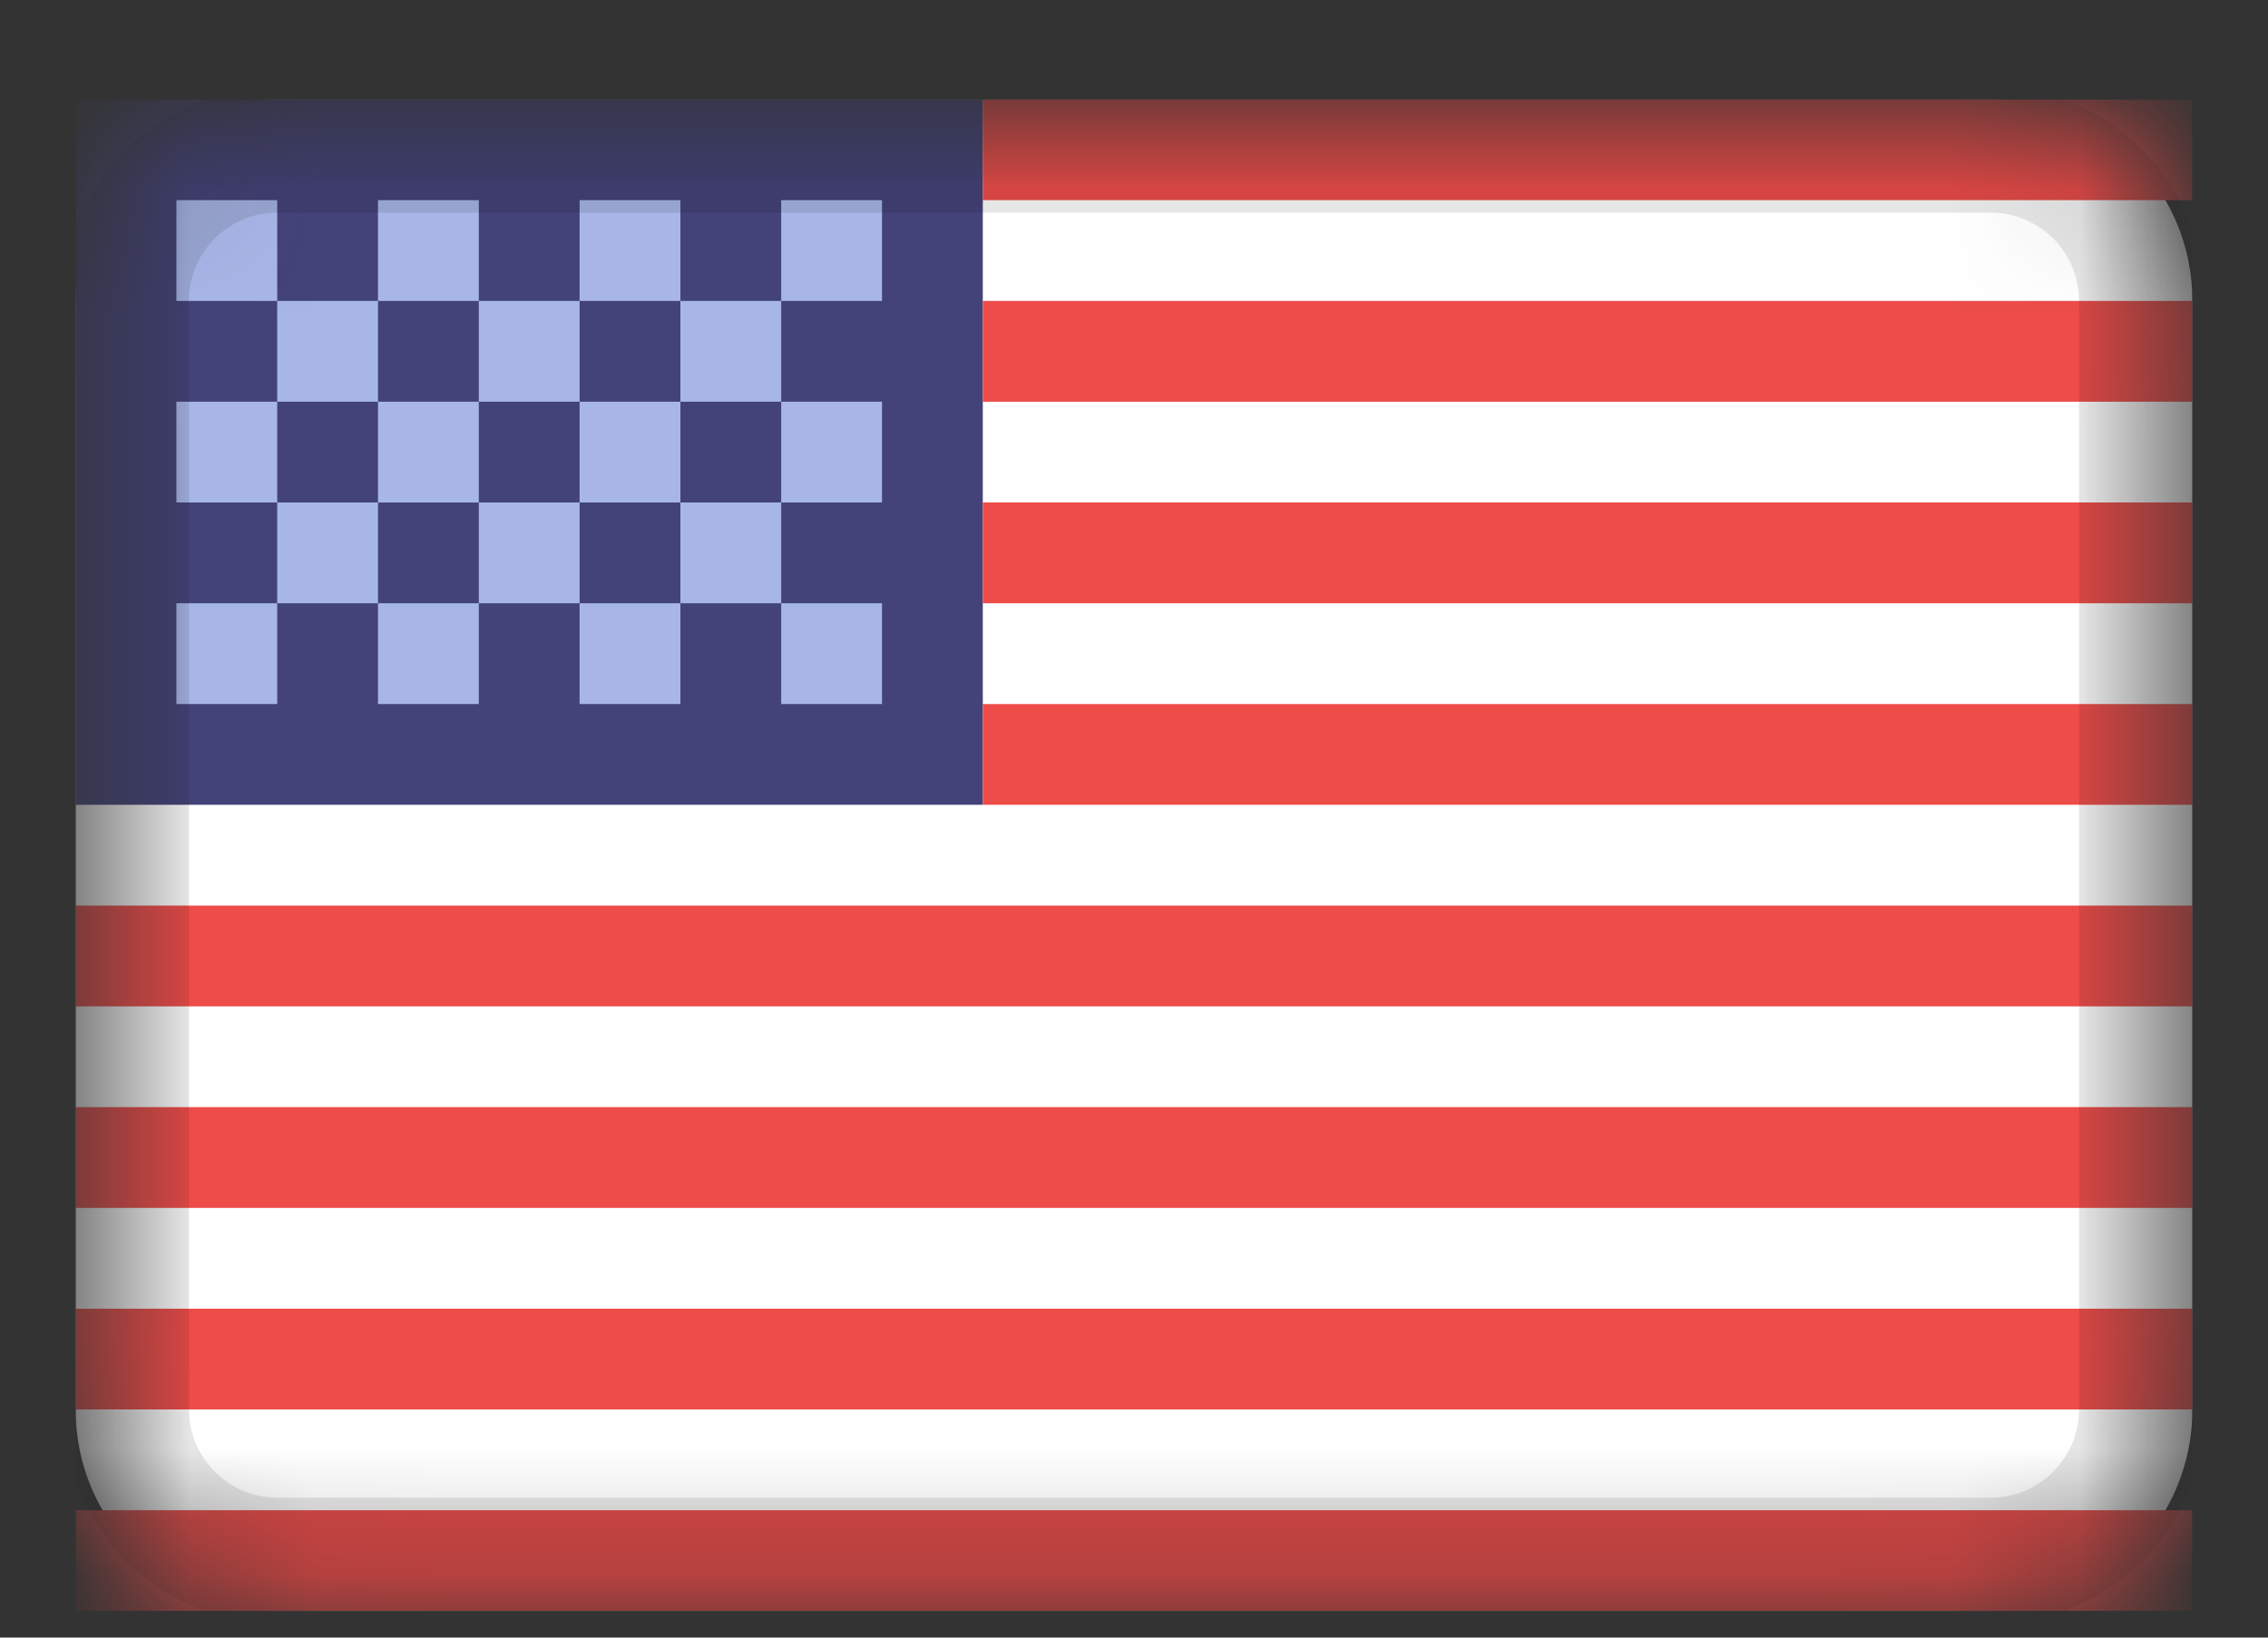 <svg width="18" height="13" viewBox="0 0 18 13" fill="none" xmlns="http://www.w3.org/2000/svg">
<rect x="0" y="0" width="18" height="13" fill="#333333" stroke="none"/>
<g clip-path="url(#clip0_29_8734)">
<mask id="mask0_29_8734" style="mask-type:alpha" maskUnits="userSpaceOnUse" x="0" y="0" width="18" height="13">
<path d="M15.8 0.789H2.2C1.316 0.789 0.6 1.505 0.6 2.389V11.189C0.6 12.072 1.316 12.789 2.2 12.789H15.8C16.684 12.789 17.4 12.072 17.4 11.189V2.389C17.4 1.505 16.684 0.789 15.8 0.789Z" fill="white"/>
</mask>
<g mask="url(#mask0_29_8734)">
<path d="M15.8 0.789H2.2C1.316 0.789 0.6 1.505 0.6 2.389V11.189C0.6 12.072 1.316 12.789 2.2 12.789H15.8C16.684 12.789 17.4 12.072 17.4 11.189V2.389C17.4 1.505 16.684 0.789 15.8 0.789Z" fill="white"/>
<path fill-rule="evenodd" clip-rule="evenodd" d="M0.6 0.789H7.8V6.389H0.6V0.789Z" fill="#444379"/>
<path fill-rule="evenodd" clip-rule="evenodd" d="M1.4 1.589V2.389H2.2V1.589H1.4ZM3 1.589V2.389H3.8V1.589H3ZM4.6 1.589V2.389H5.4V1.589H4.6ZM6.2 1.589V2.389H7V1.589H6.2ZM5.4 2.389V3.189H6.2V2.389H5.4ZM3.8 2.389V3.189H4.6V2.389H3.8ZM2.2 2.389V3.189H3V2.389H2.2ZM1.4 3.189V3.989H2.2V3.189H1.4ZM3 3.189V3.989H3.8V3.189H3ZM4.6 3.189V3.989H5.4V3.189H4.6ZM6.2 3.189V3.989H7V3.189H6.2ZM1.4 4.789V5.589H2.2V4.789H1.4ZM3 4.789V5.589H3.8V4.789H3ZM4.6 4.789V5.589H5.4V4.789H4.6ZM6.2 4.789V5.589H7V4.789H6.2ZM5.4 3.989V4.789H6.2V3.989H5.4ZM3.8 3.989V4.789H4.6V3.989H3.8ZM2.2 3.989V4.789H3V3.989H2.2Z" fill="#A7B6E7"/>
<path fill-rule="evenodd" clip-rule="evenodd" d="M7.8 0.789V1.589H17.4V0.789H7.8ZM7.8 2.389V3.189H17.4V2.389H7.8ZM7.8 3.989V4.789H17.4V3.989H7.8ZM7.8 5.589V6.389H17.4V5.589H7.8ZM0.6 7.189V7.989H17.4V7.189H0.6ZM0.6 8.789V9.589H17.4V8.789H0.6ZM0.6 10.389V11.189H17.4V10.389H0.6ZM0.6 11.989V12.789H17.4V11.989H0.6Z" fill="#ED4C49"/>
<path d="M15.8 1.188H2.2C1.537 1.188 1 1.726 1 2.388V11.188C1 11.851 1.537 12.389 2.2 12.389H15.8C16.463 12.389 17 11.851 17 11.188V2.388C17 1.726 16.463 1.188 15.8 1.188Z" stroke="black" stroke-opacity="0.1"/>
</g>
</g>
<defs>
<clipPath id="clip0_29_8734">
<rect width="16.8" height="12" fill="white" transform="translate(0.6 0.789)"/>
</clipPath>
</defs>
</svg>
